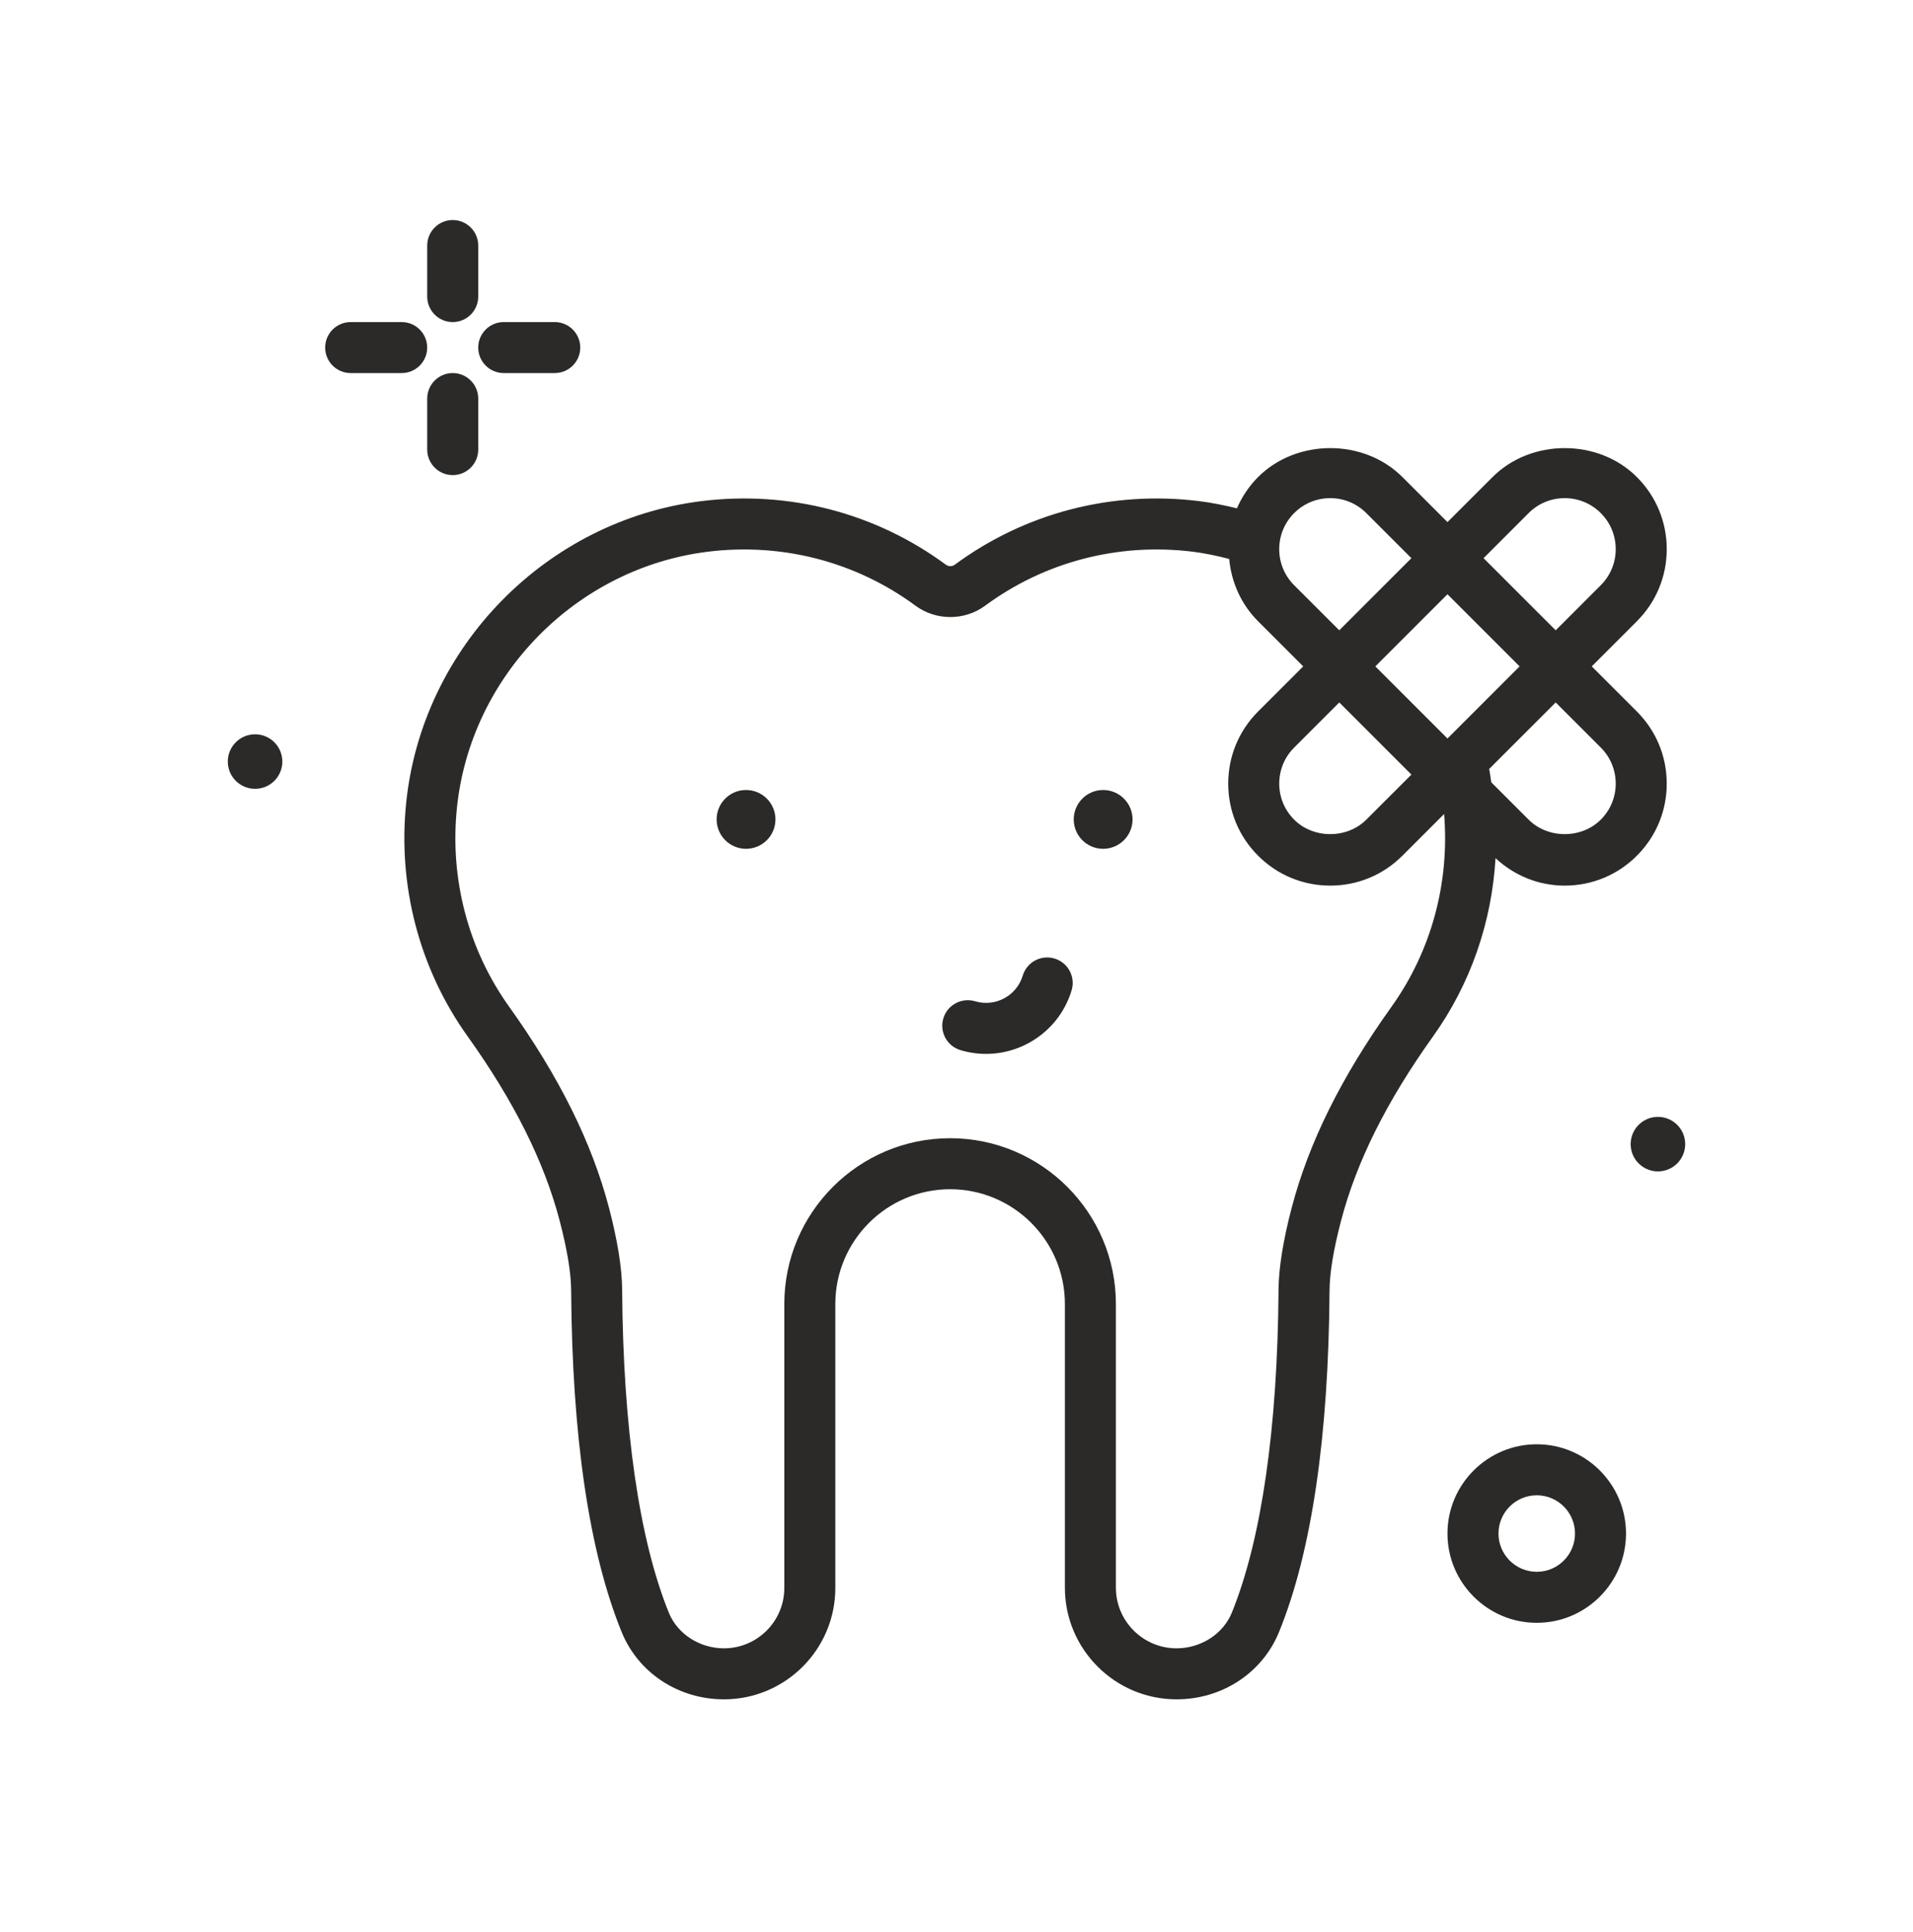 <svg width="100" height="101" viewBox="0 0 100 101" fill="none" xmlns="http://www.w3.org/2000/svg">
<path d="M13.334 38.387C12.546 38.387 11.908 39.025 11.908 39.813C11.908 40.6 12.546 41.238 13.334 41.238C14.12 41.238 14.759 40.6 14.759 39.813C14.759 39.026 14.121 38.387 13.334 38.387Z" fill="#2B2A29"/>
<path d="M23.665 16.837C24.402 16.837 24.999 16.24 24.999 15.503V12.837C24.999 12.1 24.402 11.503 23.665 11.503C22.929 11.503 22.332 12.1 22.332 12.837V15.503C22.332 16.24 22.929 16.837 23.665 16.837Z" fill="#2B2A29"/>
<path d="M23.665 19.503C22.929 19.503 22.332 20.1 22.332 20.837V23.503C22.332 24.24 22.929 24.837 23.665 24.837C24.402 24.837 24.999 24.24 24.999 23.503V20.837C24.999 20.1 24.401 19.503 23.665 19.503Z" fill="#2B2A29"/>
<path d="M22.331 18.17C22.331 17.434 21.735 16.837 20.998 16.837H18.331C17.595 16.837 16.998 17.434 16.998 18.17C16.998 18.906 17.595 19.503 18.331 19.503H20.998C21.734 19.503 22.331 18.906 22.331 18.17Z" fill="#2B2A29"/>
<path d="M26.332 19.503H28.999C29.735 19.503 30.332 18.906 30.332 18.17C30.332 17.434 29.735 16.837 28.999 16.837H26.332C25.596 16.837 24.999 17.434 24.999 18.17C24.999 18.906 25.596 19.503 26.332 19.503Z" fill="#2B2A29"/>
<path d="M80.332 75.503C77.759 75.503 75.665 77.597 75.665 80.17C75.665 82.743 77.759 84.837 80.332 84.837C82.905 84.837 84.998 82.743 84.998 80.17C84.998 77.597 82.904 75.503 80.332 75.503ZM80.332 82.17C79.229 82.17 78.332 81.273 78.332 80.17C78.332 79.067 79.229 78.17 80.332 78.17C81.435 78.17 82.332 79.067 82.332 80.17C82.332 81.273 81.434 82.17 80.332 82.17Z" fill="#2B2A29"/>
<path d="M86.667 58.387C85.879 58.387 85.241 59.025 85.241 59.813C85.241 60.6 85.88 61.238 86.667 61.238C87.454 61.238 88.092 60.6 88.092 59.813C88.092 59.026 87.454 58.387 86.667 58.387Z" fill="#2B2A29"/>
<path d="M57.665 41.299C56.816 41.299 56.128 41.987 56.128 42.837C56.128 43.686 56.816 44.374 57.665 44.374C58.514 44.374 59.203 43.686 59.203 42.837C59.203 41.988 58.514 41.299 57.665 41.299Z" fill="#2B2A29"/>
<path d="M38.998 41.299C38.149 41.299 37.461 41.987 37.461 42.837C37.461 43.686 38.149 44.374 38.998 44.374C39.847 44.374 40.536 43.686 40.536 42.837C40.536 41.988 39.847 41.299 38.998 41.299Z" fill="#2B2A29"/>
<path d="M55.123 50.109C54.416 49.899 53.675 50.297 53.463 51.003C53.146 52.059 52.03 52.663 50.972 52.343C50.265 52.136 49.524 52.531 49.312 53.237C49.1 53.943 49.5 54.686 50.206 54.898C50.652 55.031 51.102 55.095 51.545 55.095C53.552 55.095 55.412 53.788 56.018 51.769C56.229 51.065 55.829 50.321 55.123 50.109V50.109Z" fill="#2B2A29"/>
<path d="M81.793 46.298C83.218 46.298 84.557 45.744 85.564 44.736C86.572 43.729 87.127 42.389 87.127 40.965C87.127 39.541 86.572 38.201 85.564 37.194L83.207 34.837L85.564 32.479C86.572 31.472 87.127 30.133 87.127 28.709C87.127 27.284 86.573 25.945 85.564 24.938C83.55 22.922 80.037 22.922 78.023 24.938L75.665 27.295L73.308 24.938C71.294 22.922 67.781 22.922 65.766 24.938C65.288 25.416 64.921 25.973 64.657 26.574C63.997 26.413 63.331 26.276 62.66 26.194C58.103 25.638 53.577 26.818 49.911 29.521C49.773 29.623 49.583 29.622 49.445 29.522C45.779 26.817 41.252 25.637 36.697 26.194C28.573 27.188 22.07 33.82 21.233 41.964C20.785 46.316 21.925 50.651 24.442 54.174C26.87 57.571 28.445 60.725 29.255 63.814C29.648 65.318 29.85 66.541 29.856 67.45C29.908 75.127 30.796 81.138 32.495 85.316C33.365 87.455 35.465 88.837 37.844 88.837C41.055 88.837 43.666 86.226 43.666 83.015V68.17C43.666 64.861 46.358 62.17 49.666 62.17C52.975 62.17 55.666 64.861 55.666 68.17V83C55.666 86.218 58.285 88.837 61.503 88.837C63.89 88.837 65.995 87.451 66.865 85.306C68.563 81.13 69.449 75.122 69.501 67.449C69.507 66.54 69.709 65.317 70.103 63.814C70.912 60.725 72.487 57.571 74.915 54.174C76.871 51.437 77.983 48.207 78.177 44.862C79.165 45.781 80.436 46.298 81.793 46.298V46.298ZM83.679 39.08C84.183 39.584 84.46 40.253 84.46 40.965C84.46 41.677 84.183 42.347 83.679 42.85C82.671 43.858 80.916 43.858 79.909 42.85L77.955 40.897C77.916 40.664 77.893 40.428 77.845 40.199L81.322 36.722L83.679 39.08ZM75.665 38.607L71.894 34.837L75.665 31.066L79.436 34.837L75.665 38.607ZM73.78 40.493L71.422 42.85C70.415 43.858 68.659 43.858 67.652 42.85C67.148 42.346 66.871 41.677 66.871 40.965C66.871 40.253 67.148 39.583 67.652 39.08L70.009 36.722L73.78 40.493ZM79.908 26.823C80.412 26.319 81.082 26.042 81.793 26.042C82.505 26.042 83.175 26.319 83.679 26.823C84.183 27.327 84.46 27.996 84.46 28.708C84.46 29.42 84.183 30.09 83.679 30.594L81.322 32.951L77.551 29.18L79.908 26.823ZM67.651 26.823C68.156 26.319 68.825 26.042 69.537 26.042C70.249 26.042 70.918 26.319 71.422 26.823L73.779 29.18L70.009 32.951L67.651 30.594C67.147 30.09 66.87 29.42 66.87 28.708C66.87 27.996 67.148 27.327 67.651 26.823V26.823ZM72.744 52.623C70.124 56.289 68.416 59.728 67.522 63.138C67.072 64.857 66.841 66.301 66.834 67.432C66.785 74.661 65.942 80.495 64.394 84.303C63.941 85.419 62.779 86.17 61.502 86.17C59.754 86.17 58.332 84.748 58.332 83V68.17C58.332 63.391 54.444 59.503 49.666 59.503C44.887 59.503 40.999 63.391 40.999 68.17V83.015C40.999 84.755 39.584 86.17 37.844 86.17C36.574 86.17 35.417 85.423 34.964 84.311C33.416 80.503 32.571 74.666 32.522 67.432C32.515 66.301 32.283 64.857 31.834 63.138C30.939 59.728 29.231 56.289 26.611 52.623C24.472 49.63 23.504 45.941 23.885 42.236C24.596 35.318 30.12 29.685 37.02 28.84C40.895 28.366 44.746 29.369 47.862 31.668C48.931 32.455 50.424 32.455 51.493 31.667C54.609 29.369 58.455 28.366 62.335 28.84C62.981 28.919 63.621 29.056 64.254 29.221C64.371 30.45 64.882 31.595 65.766 32.479L68.124 34.837L65.766 37.194C64.759 38.201 64.204 39.54 64.204 40.965C64.204 42.389 64.758 43.728 65.766 44.735C66.773 45.743 68.113 46.298 69.537 46.298C70.962 46.298 72.301 45.743 73.308 44.735L75.489 42.554C75.784 46.151 74.822 49.715 72.744 52.623V52.623Z" fill="#2B2A29"/>
</svg>

